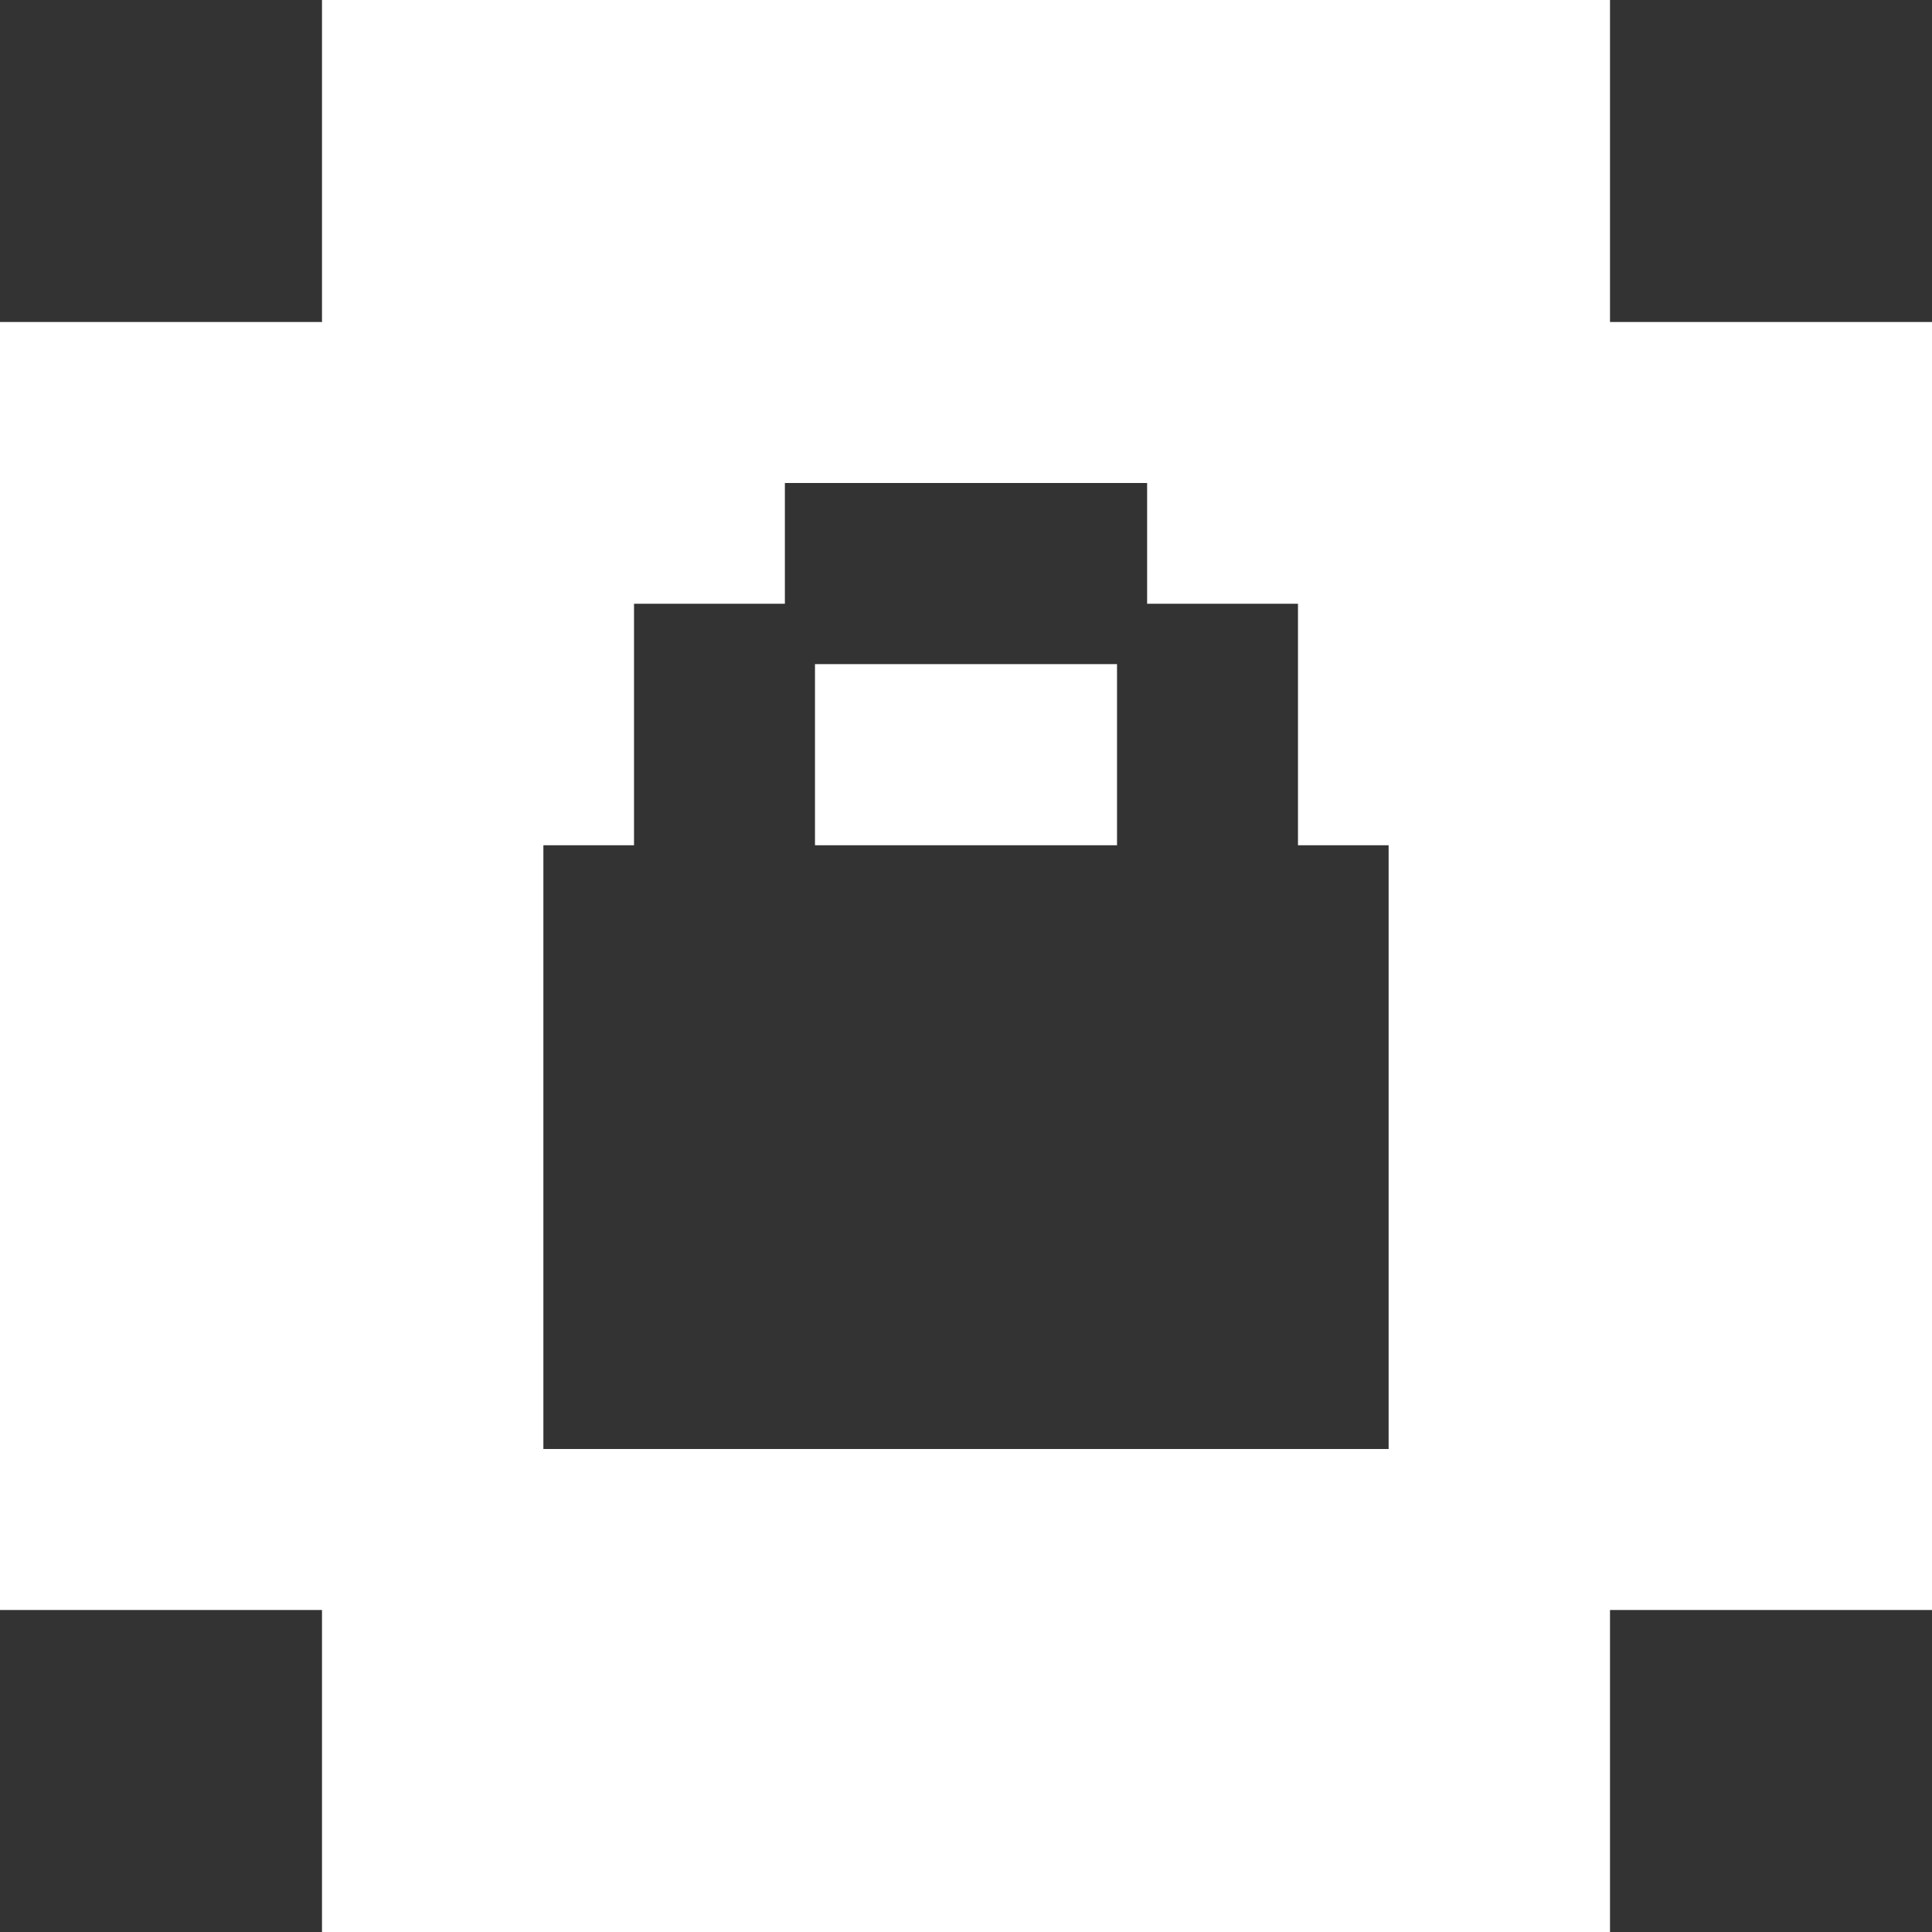<svg width="12" height="12" viewBox="0 0 12 12" fill="none" xmlns="http://www.w3.org/2000/svg">
<rect x="0" y="0" width="12" height="12" fill="#333333" stroke="none"/>
<path d="M10 2H12V10H10V12H2V10H0V2H2V0H10V2ZM4.875 3V3.75H3.938V5.25H3.375V9H8.625V5.25H8.062V3.75H7.125V3H4.875ZM6.938 4.125V5.25H5.062V4.125H6.938Z" fill="white"/>
</svg>
